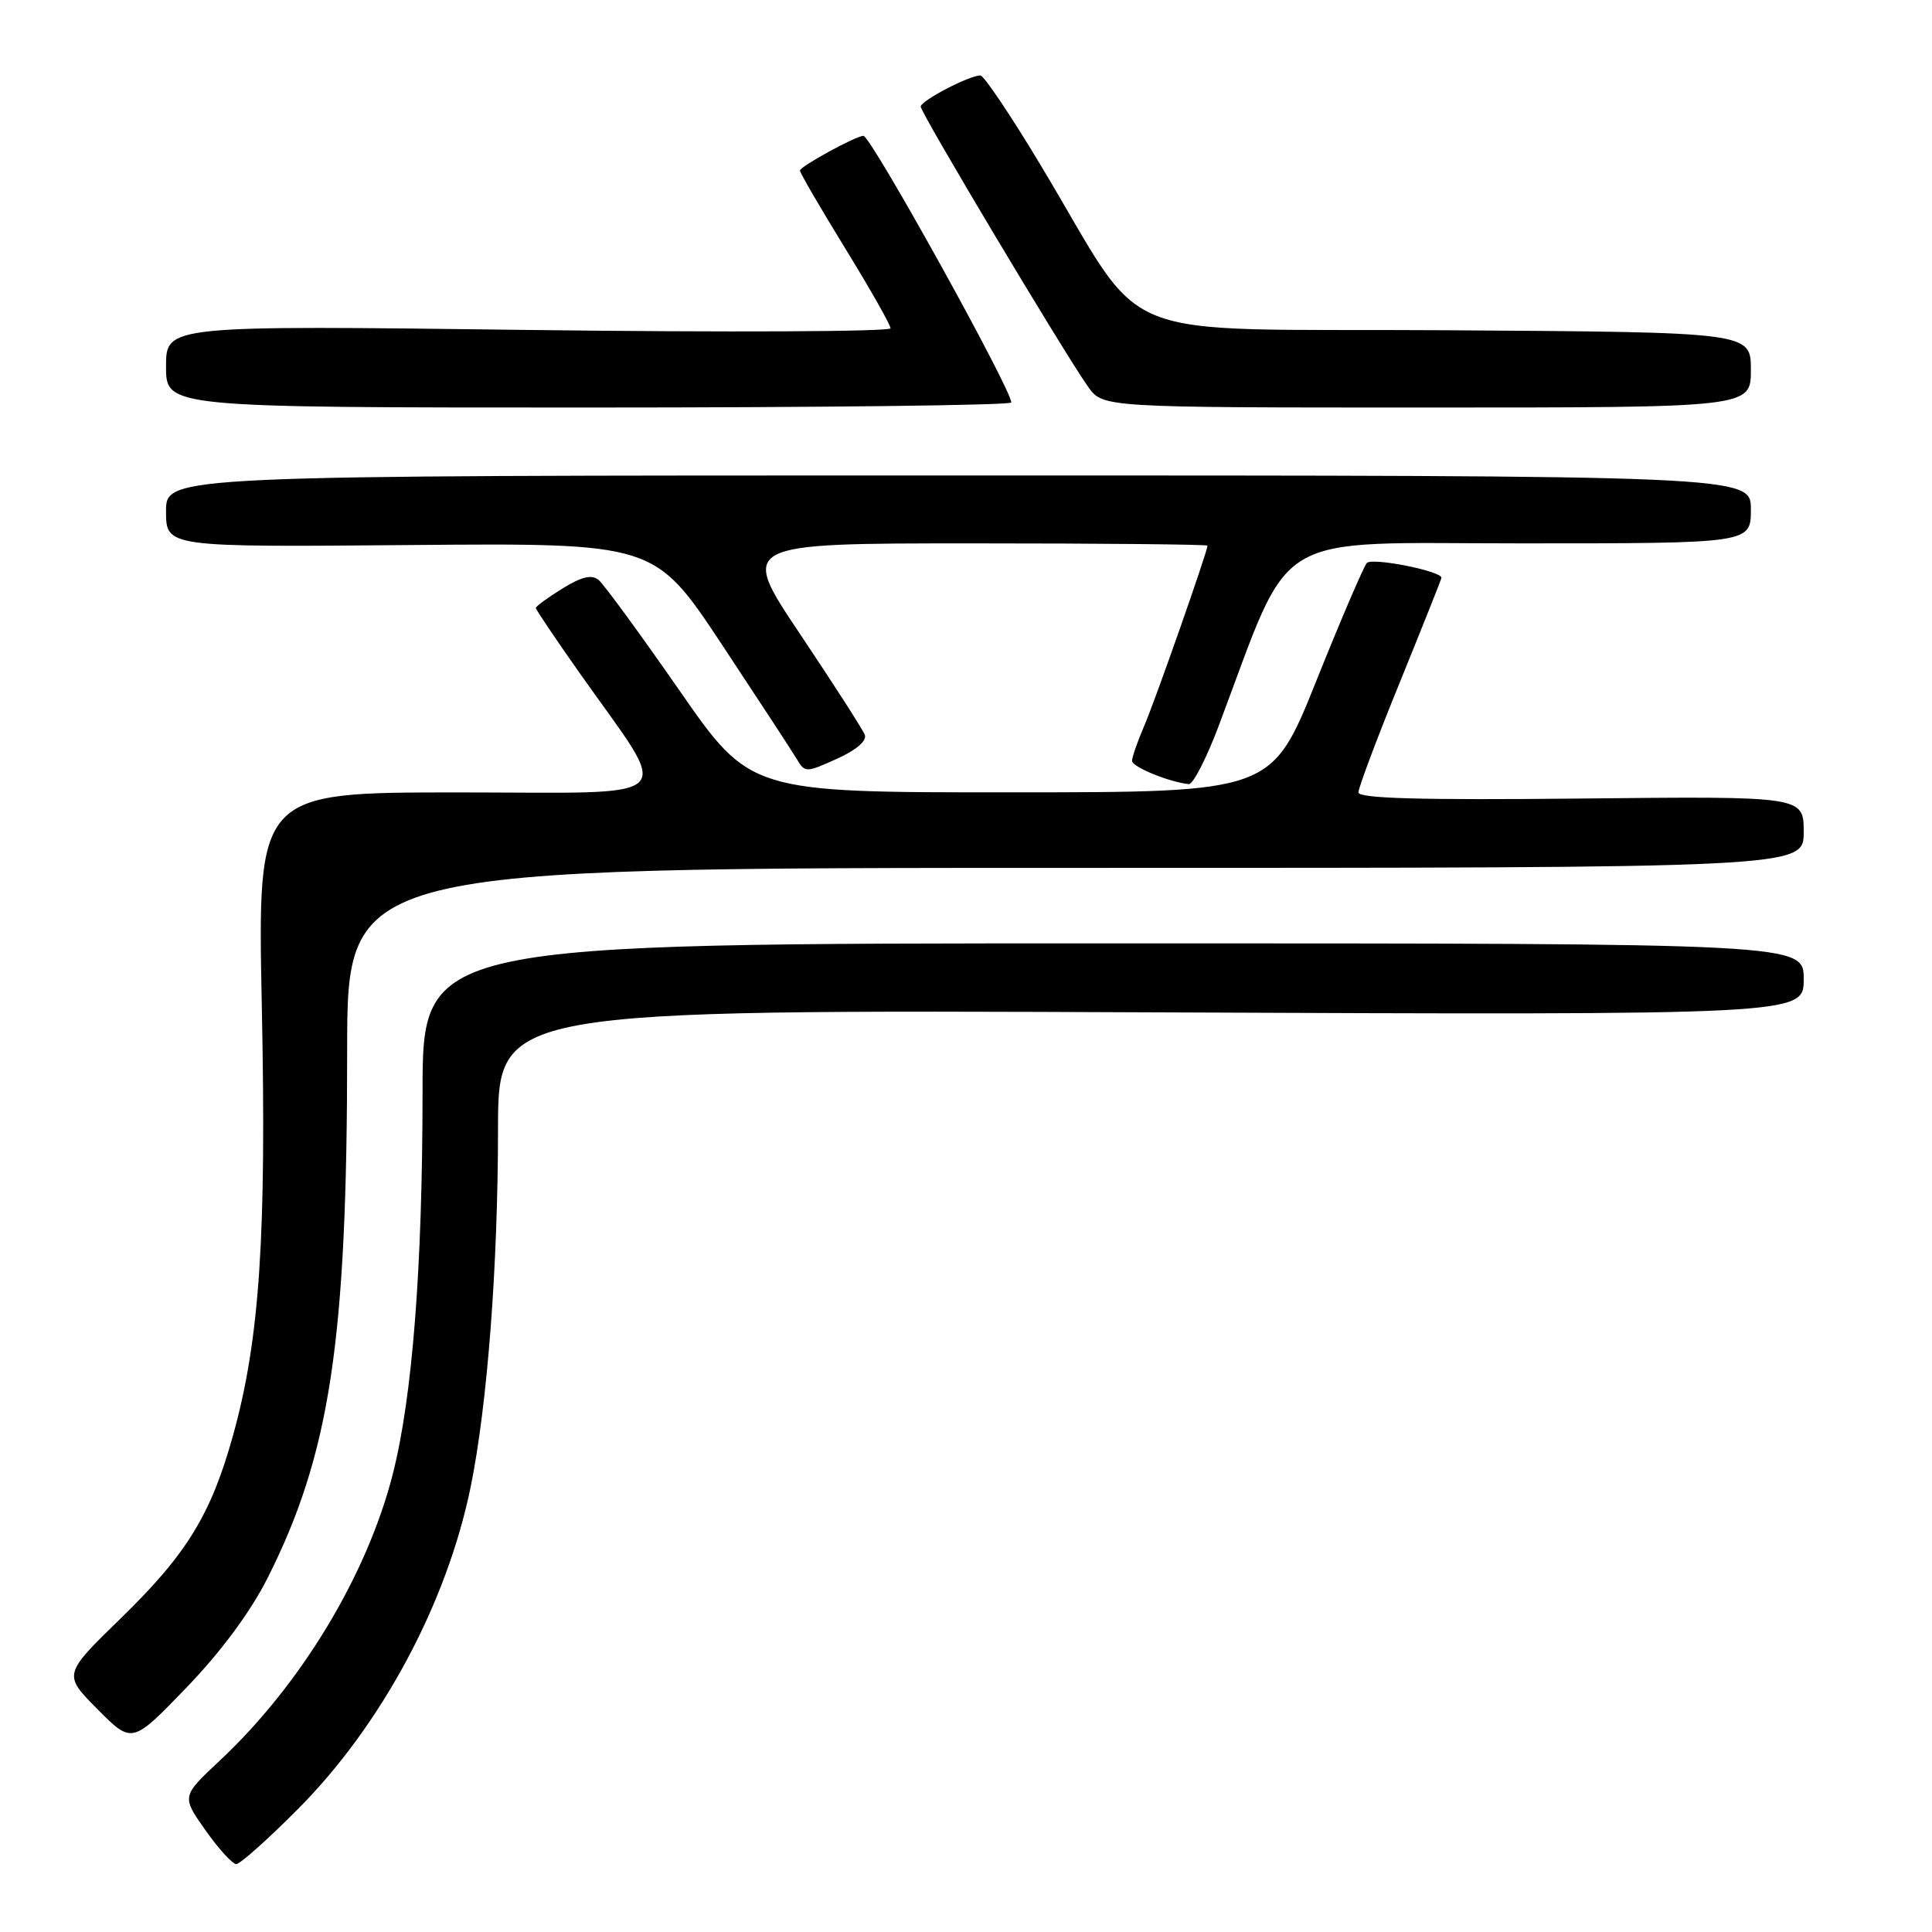 <?xml version="1.0" encoding="UTF-8" standalone="no"?>
<!DOCTYPE svg PUBLIC "-//W3C//DTD SVG 1.1//EN" "http://www.w3.org/Graphics/SVG/1.1/DTD/svg11.dtd" >
<svg xmlns="http://www.w3.org/2000/svg" xmlns:xlink="http://www.w3.org/1999/xlink" version="1.1" viewBox="0 0 256 256">
 <g >
 <path fill="currentColor"
d=" M 39.44 239.75 C 50.57 228.57 59.22 212.43 62.37 197.00 C 64.58 186.15 65.98 167.83 65.99 149.64 C 66.00 133.78 66.00 133.78 152.50 134.14 C 239.00 134.50 239.00 134.50 239.00 129.75 C 239.00 125.00 239.00 125.00 147.50 125.00 C 56.00 125.00 56.00 125.00 55.99 144.75 C 55.98 168.07 54.64 185.18 52.03 195.39 C 48.60 208.78 39.85 223.25 29.09 233.32 C 24.06 238.03 24.06 238.03 27.22 242.51 C 28.96 244.98 30.80 247.00 31.31 247.00 C 31.81 247.00 35.47 243.74 39.44 239.75 Z  M 35.45 209.11 C 43.74 192.64 46.00 177.68 46.00 139.25 C 46.00 115.00 46.00 115.00 142.50 115.00 C 239.00 115.00 239.00 115.00 239.00 110.25 C 239.00 105.50 239.00 105.50 209.50 105.81 C 188.31 106.03 180.00 105.80 180.00 105.00 C 180.00 104.38 182.47 97.80 185.50 90.37 C 188.52 82.93 191.00 76.72 191.00 76.56 C 191.00 75.66 181.78 73.84 181.11 74.60 C 180.68 75.10 177.66 82.13 174.41 90.24 C 168.50 104.98 168.50 104.98 133.96 104.99 C 99.41 105.00 99.41 105.00 90.01 91.46 C 84.83 84.01 80.03 77.44 79.33 76.86 C 78.41 76.09 77.09 76.40 74.53 77.98 C 72.59 79.18 71.00 80.34 71.00 80.56 C 71.00 80.77 73.63 84.68 76.84 89.23 C 89.13 106.65 90.83 105.00 60.64 105.00 C 34.12 105.00 34.12 105.00 34.69 133.25 C 35.32 163.85 34.41 177.46 30.90 190.12 C 27.98 200.66 24.77 205.90 16.04 214.40 C 8.35 221.88 8.35 221.88 12.93 226.49 C 17.50 231.09 17.50 231.09 24.70 223.62 C 29.29 218.86 33.19 213.58 35.45 209.11 Z  M 161.46 96.25 C 171.42 69.80 167.78 72.00 201.60 72.00 C 232.00 72.00 232.00 72.00 232.00 67.50 C 232.00 63.00 232.00 63.00 127.00 63.00 C 22.00 63.00 22.00 63.00 22.00 67.75 C 22.00 72.50 22.00 72.50 54.37 72.22 C 86.73 71.95 86.73 71.95 95.62 85.35 C 100.50 92.73 104.99 99.59 105.59 100.60 C 106.65 102.39 106.81 102.39 110.88 100.55 C 113.45 99.40 114.89 98.16 114.59 97.37 C 114.32 96.66 110.46 90.66 106.03 84.04 C 97.96 72.00 97.96 72.00 128.98 72.00 C 146.04 72.00 160.00 72.14 160.00 72.30 C 160.00 73.06 153.04 92.90 151.60 96.22 C 150.72 98.26 150.00 100.34 150.00 100.82 C 150.00 101.62 154.94 103.64 157.52 103.90 C 158.08 103.95 159.85 100.51 161.46 96.25 Z  M 134.00 53.33 C 134.00 51.56 115.40 18.00 114.41 18.00 C 113.42 18.00 106.00 22.06 106.00 22.60 C 106.00 22.91 108.70 27.55 112.00 32.92 C 115.30 38.29 118.00 43.05 118.00 43.50 C 118.00 43.95 96.40 44.05 70.00 43.72 C 22.00 43.11 22.00 43.11 22.00 48.56 C 22.00 54.00 22.00 54.00 78.00 54.00 C 108.80 54.00 134.00 53.70 134.00 53.33 Z  M 232.00 49.01 C 232.00 44.02 232.00 44.02 191.76 43.76 C 145.93 43.46 152.50 46.14 137.81 21.75 C 133.93 15.29 130.37 10.00 129.91 10.00 C 128.41 10.00 122.00 13.35 122.00 14.13 C 122.00 14.96 141.05 46.85 144.18 51.25 C 146.14 54.00 146.14 54.00 189.07 54.00 C 232.00 54.00 232.00 54.00 232.00 49.01 Z "/>
</g>
</svg>